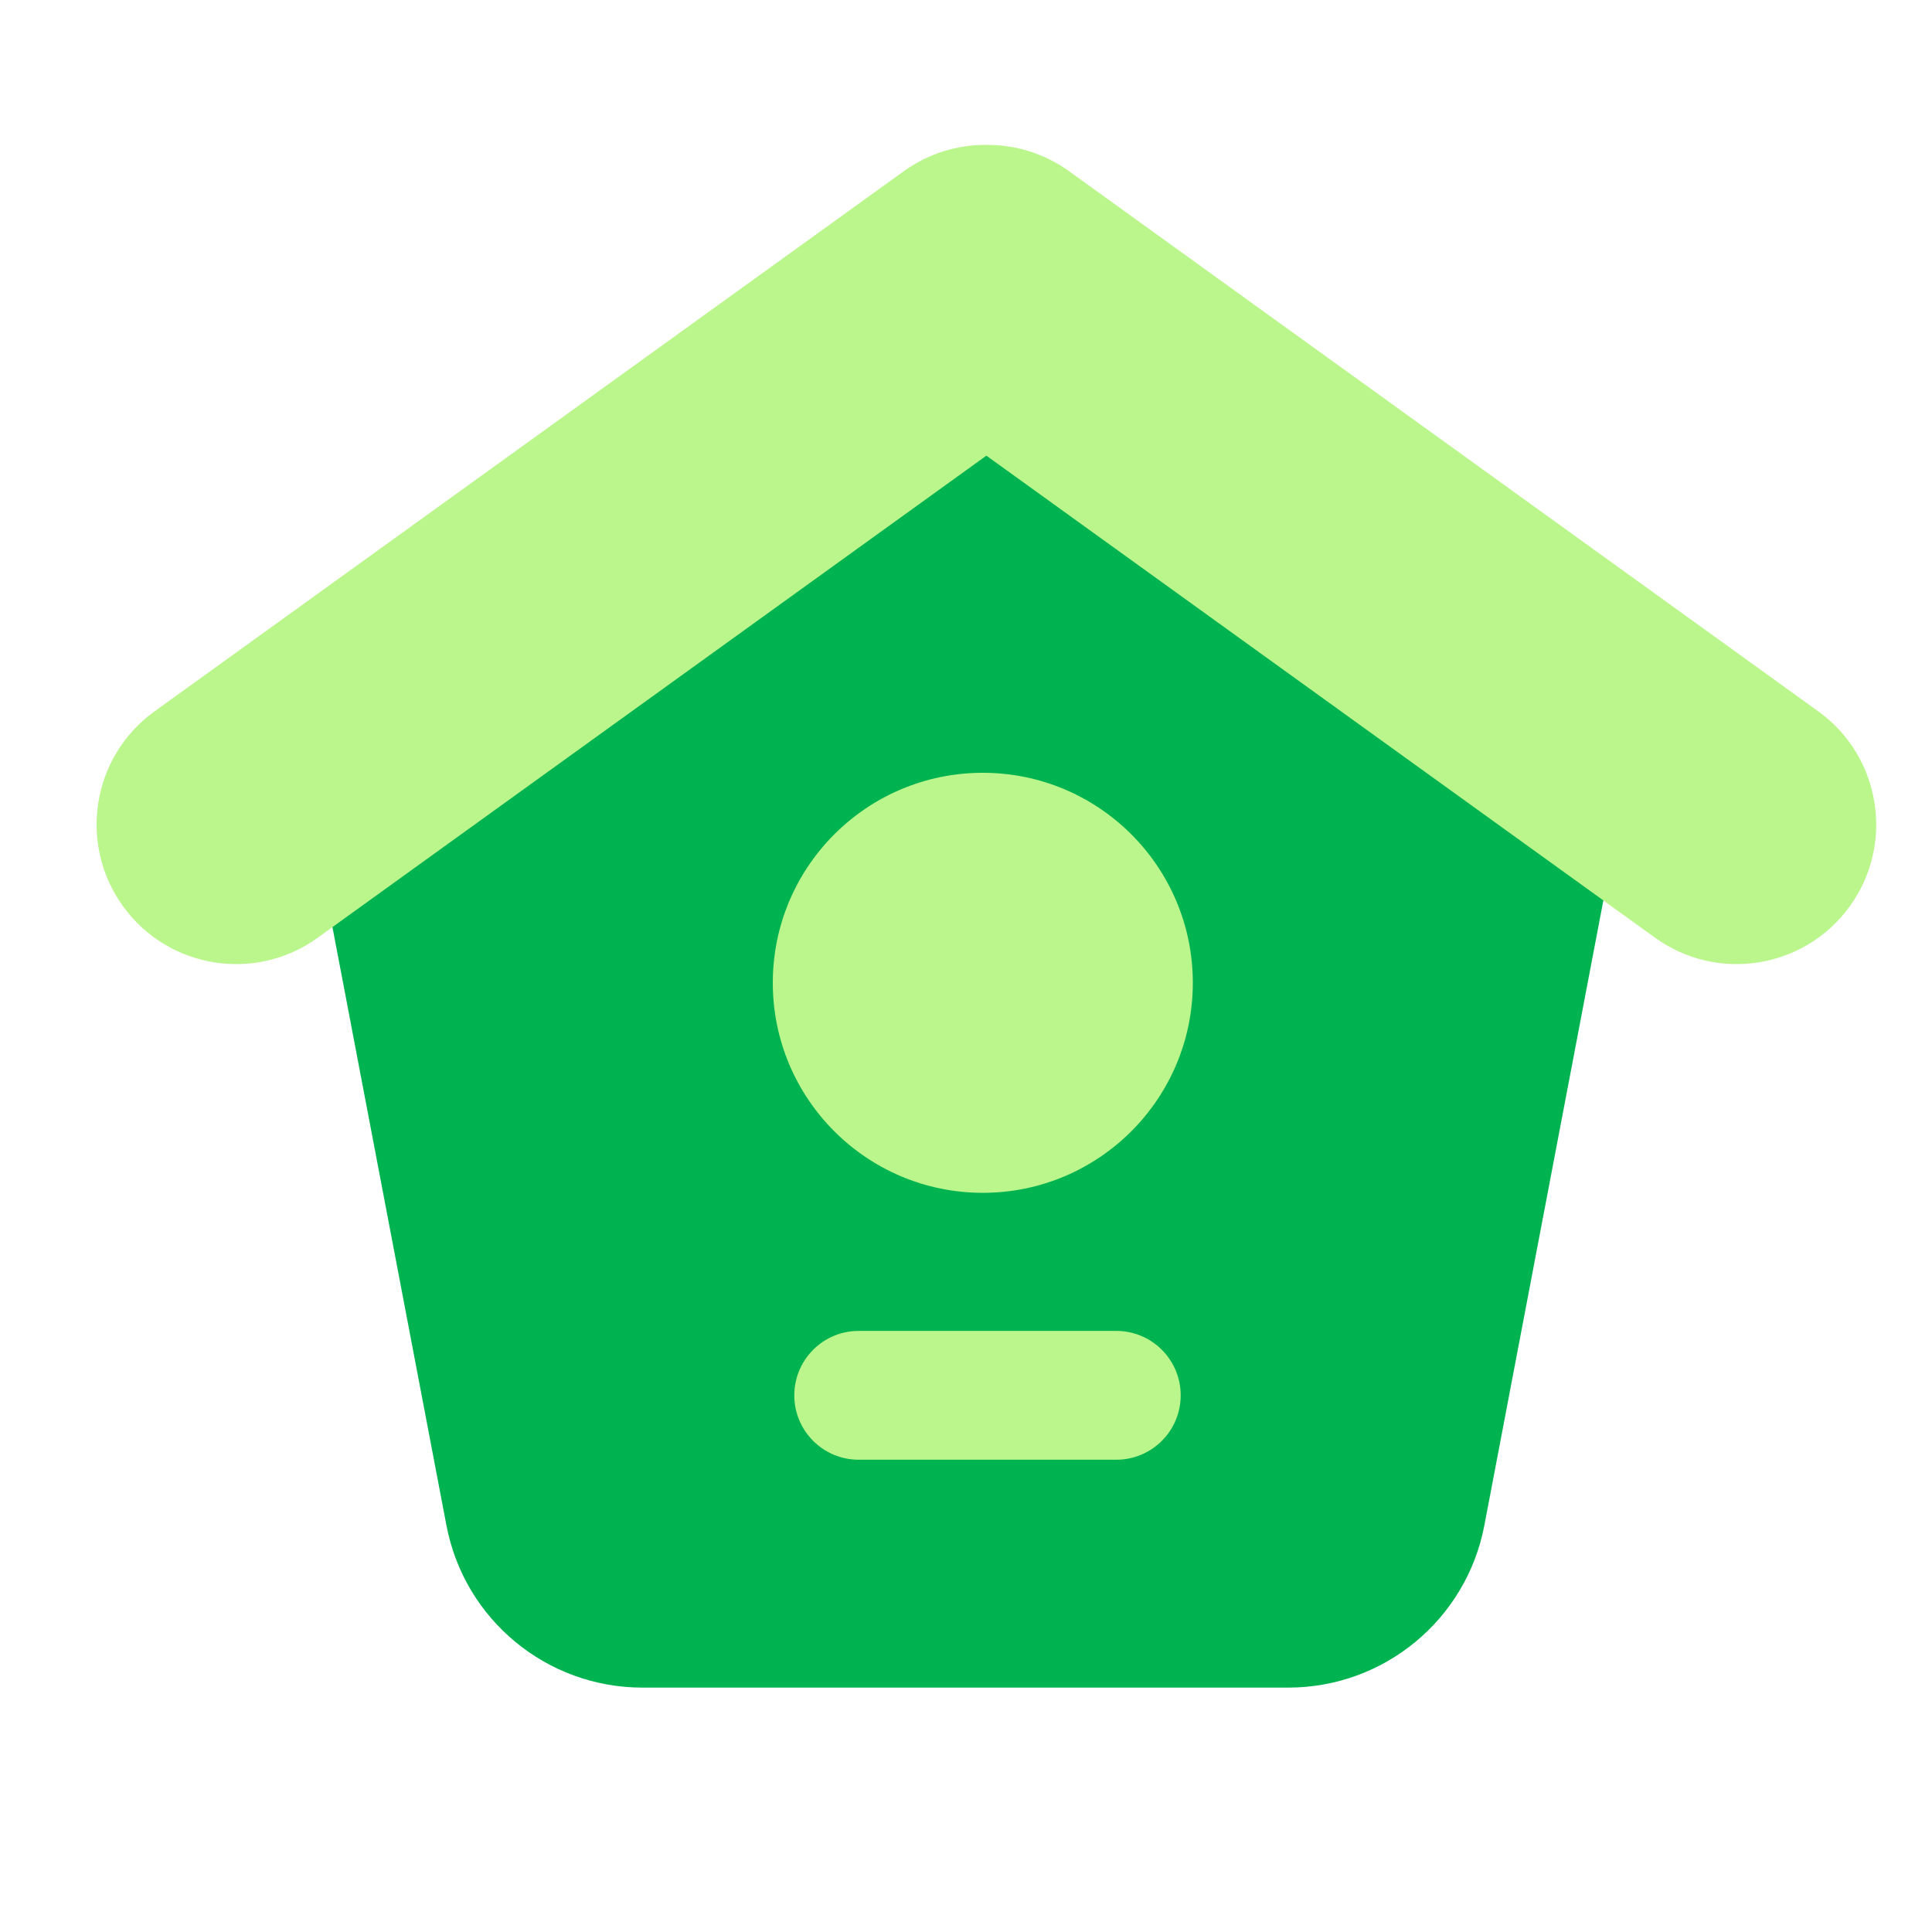 <svg width="40" height="40" viewBox="0 0 40 40" fill="none" xmlns="http://www.w3.org/2000/svg">
<path d="M30.732 31.582C30.36 33.53 28.657 34.94 26.674 34.94H13.3C11.317 34.94 9.614 33.53 9.243 31.582L6.226 15.746L19.875 5.653L33.748 15.743L30.732 31.582Z" fill="#00B351"/>
<path fill-rule="evenodd" clip-rule="evenodd" d="M16.445 28.889C16.445 28.152 17.042 27.555 17.778 27.555H23.111C23.848 27.555 24.445 28.152 24.445 28.889C24.445 29.625 23.848 30.222 23.111 30.222H17.778C17.042 30.222 16.445 29.625 16.445 28.889Z" fill="#BAF68B"/>
<path d="M24.696 20.348C24.696 22.749 22.749 24.696 20.348 24.696C17.947 24.696 16 22.749 16 20.348C16 17.947 17.947 16 20.348 16C22.749 16 24.696 17.947 24.696 20.348Z" fill="#BAF68B"/>
<path d="M20.433 3C21.026 2.997 21.626 3.177 22.142 3.551L37.654 14.734C38.945 15.672 39.231 17.479 38.293 18.77C37.355 20.06 35.55 20.346 34.259 19.409L20.422 9.434L6.587 19.408L6.586 19.409C5.295 20.346 3.489 20.06 2.552 18.769C1.614 17.479 1.9 15.672 3.191 14.734L3.193 14.733L18.702 3.552C19.224 3.173 19.833 2.993 20.433 3Z" fill="#BAF68B"/>
</svg>
